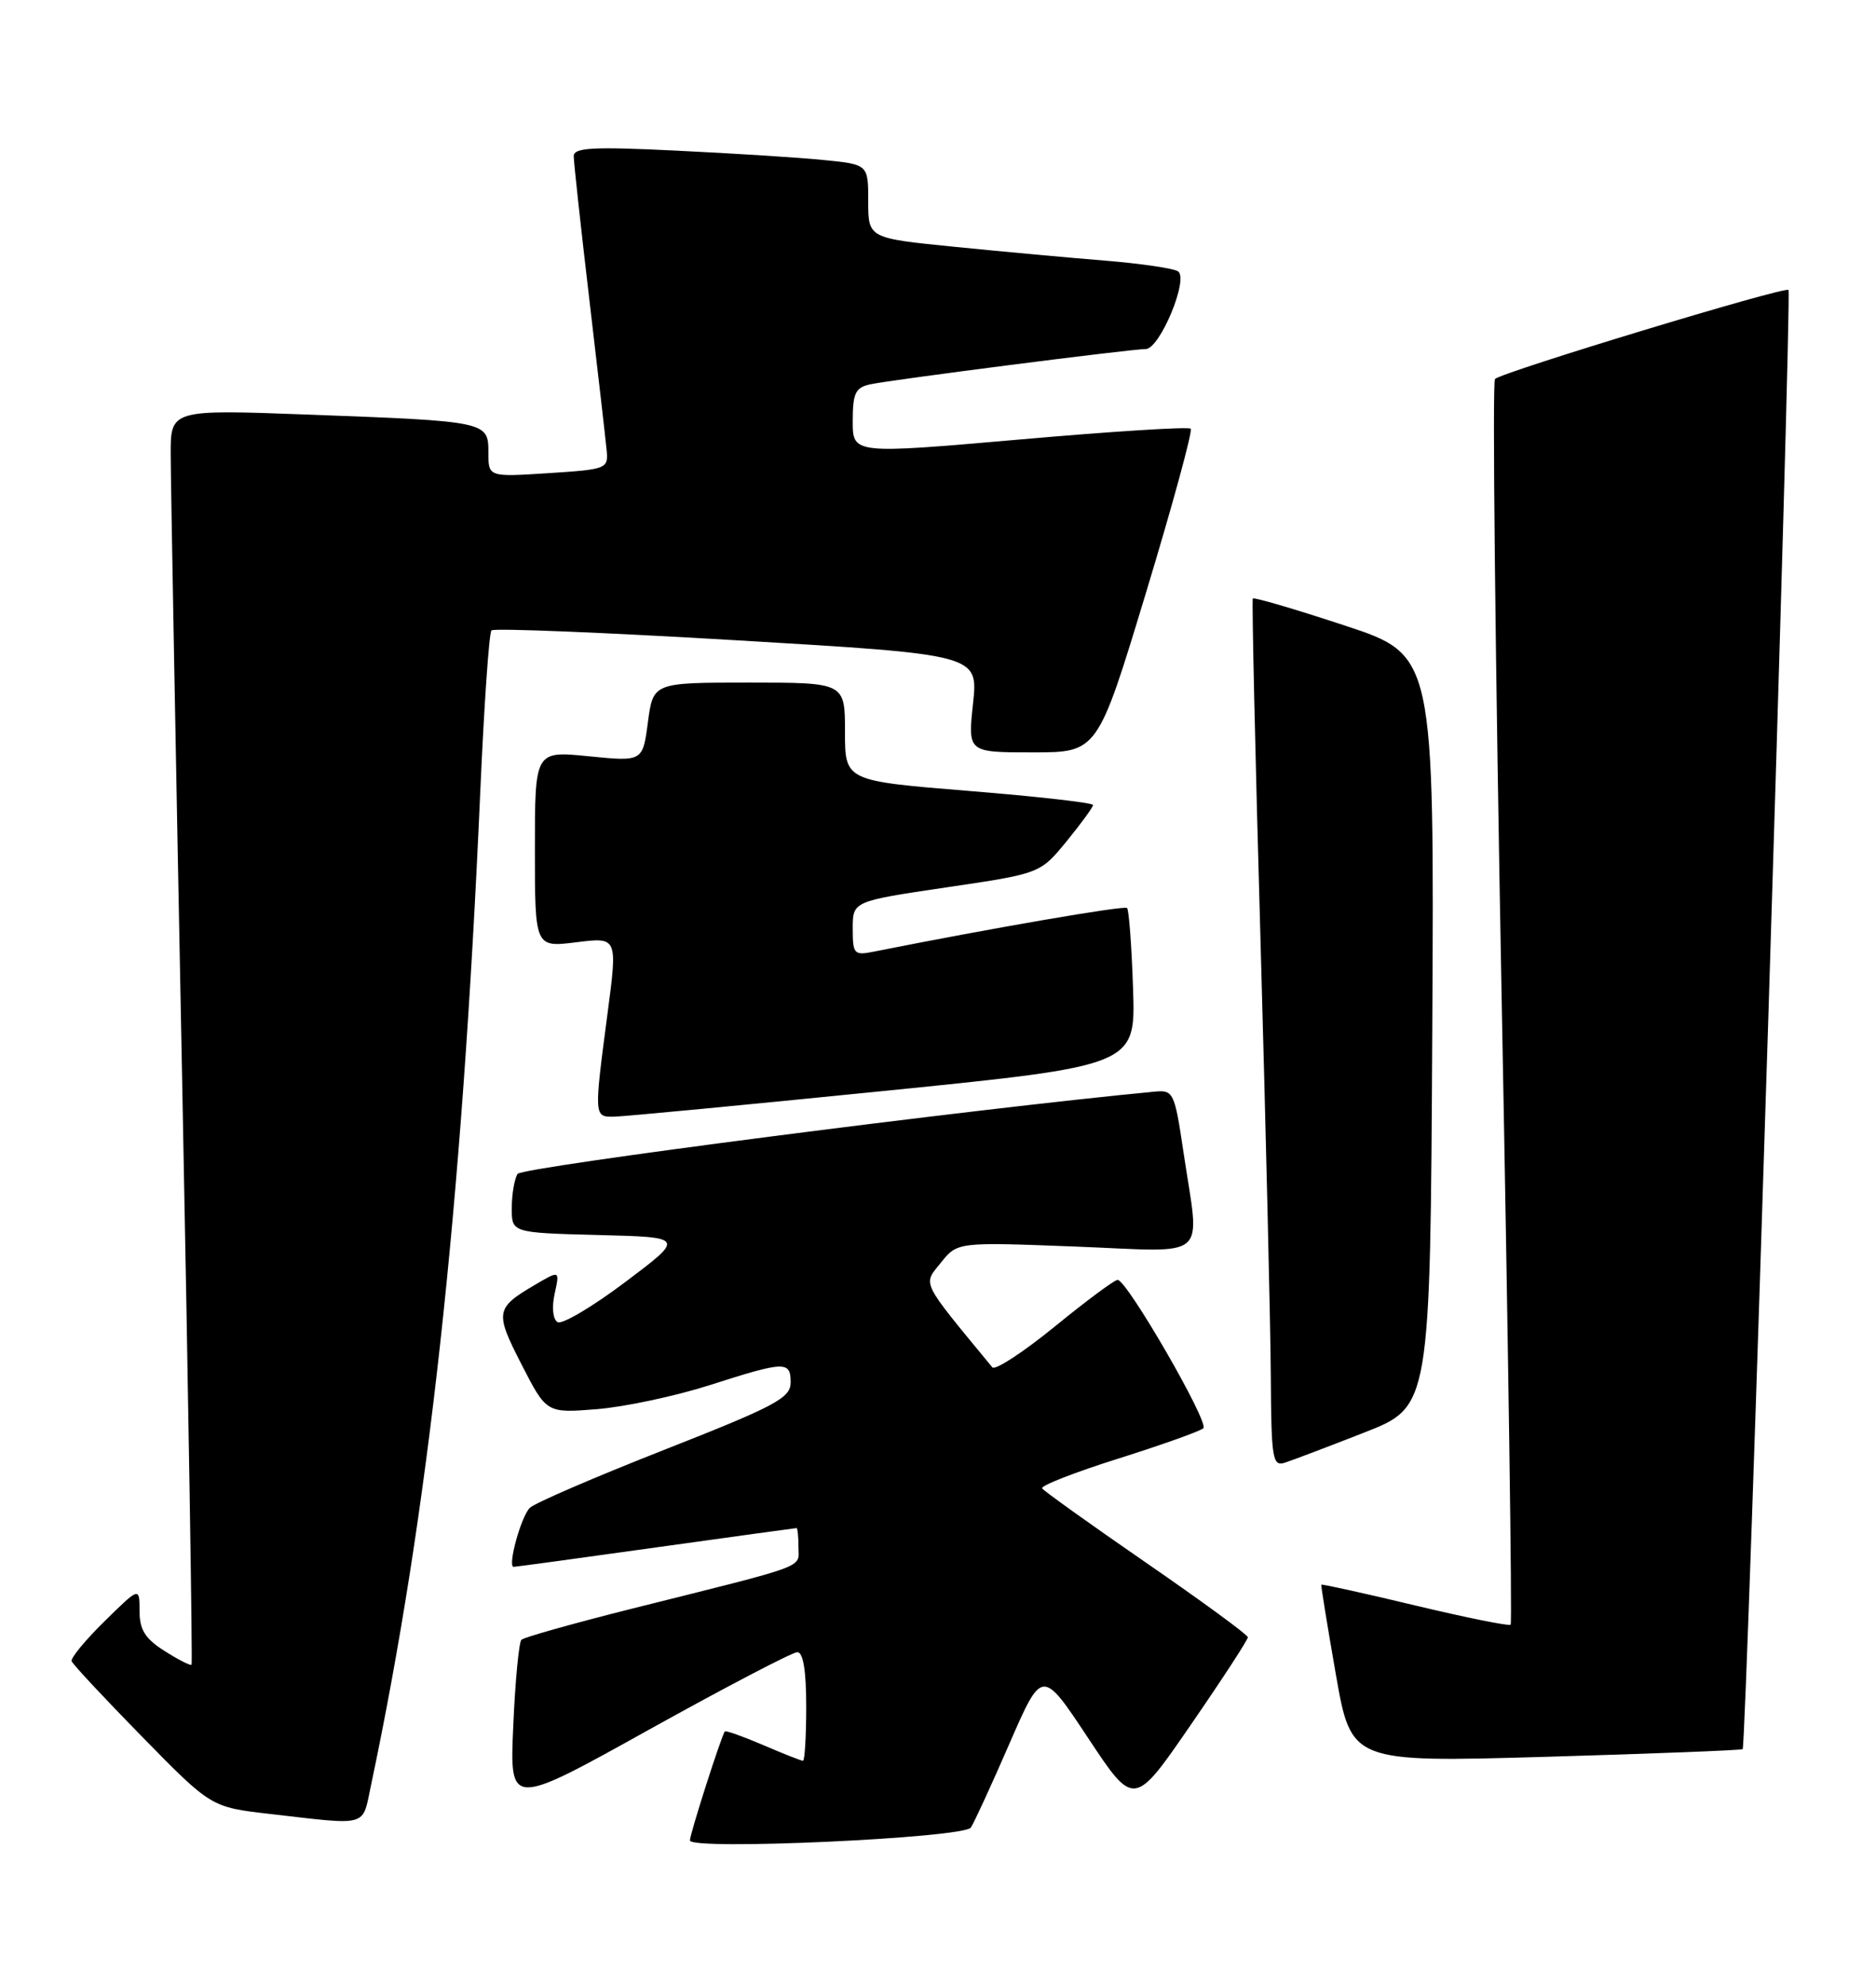 <?xml version="1.0" encoding="UTF-8" standalone="no"?>
<!DOCTYPE svg PUBLIC "-//W3C//DTD SVG 1.1//EN" "http://www.w3.org/Graphics/SVG/1.1/DTD/svg11.dtd" >
<svg xmlns="http://www.w3.org/2000/svg" xmlns:xlink="http://www.w3.org/1999/xlink" version="1.1" viewBox="0 0 242 256">
 <g >
 <path fill="currentColor"
d=" M 125.24 235.61 C 125.65 235.00 127.89 230.14 130.21 224.80 C 134.43 215.11 134.43 215.11 140.36 224.06 C 146.29 233.01 146.29 233.01 153.64 222.32 C 157.69 216.45 160.99 211.38 160.97 211.07 C 160.96 210.76 155.07 206.45 147.89 201.50 C 140.71 196.55 134.65 192.22 134.43 191.88 C 134.22 191.54 138.64 189.81 144.27 188.04 C 149.90 186.26 154.83 184.51 155.23 184.13 C 156.01 183.40 145.37 165.00 144.17 165.00 C 143.77 165.00 140.12 167.71 136.05 171.03 C 131.98 174.34 128.37 176.70 128.01 176.28 C 118.66 164.94 119.04 165.69 121.36 162.80 C 123.50 160.12 123.50 160.12 138.75 160.71 C 156.34 161.39 154.78 162.77 152.66 148.50 C 151.53 140.86 151.36 140.51 148.99 140.73 C 125.53 142.95 67.33 150.46 66.77 151.34 C 66.36 151.98 66.02 153.95 66.02 155.72 C 66.00 158.93 66.00 158.93 77.18 159.22 C 88.35 159.50 88.35 159.50 80.65 165.29 C 76.41 168.48 72.48 170.80 71.92 170.45 C 71.32 170.08 71.16 168.53 71.55 166.79 C 72.21 163.76 72.21 163.76 69.03 165.63 C 63.90 168.64 63.81 169.15 67.28 175.91 C 70.50 182.19 70.50 182.19 77.00 181.67 C 80.58 181.38 87.10 179.99 91.50 178.59 C 101.30 175.45 102.00 175.43 101.99 178.25 C 101.98 180.23 100.01 181.28 85.74 186.89 C 76.81 190.40 68.98 193.77 68.35 194.39 C 67.22 195.48 65.43 202.00 66.26 202.00 C 66.49 202.00 74.74 200.88 84.59 199.50 C 94.44 198.13 102.61 197.00 102.75 197.00 C 102.89 197.00 103.00 198.11 103.00 199.46 C 103.00 202.21 104.63 201.61 81.68 207.35 C 74.07 209.26 67.59 211.08 67.26 211.40 C 66.94 211.73 66.46 216.72 66.21 222.49 C 65.74 232.99 65.74 232.99 83.72 222.99 C 93.61 217.50 102.22 213.00 102.85 213.00 C 103.61 213.00 104.00 215.39 104.00 220.00 C 104.00 223.85 103.81 227.00 103.58 227.00 C 103.35 227.00 101.04 226.09 98.44 224.97 C 95.84 223.86 93.62 223.07 93.50 223.22 C 93.05 223.80 89.00 236.43 89.00 237.27 C 89.00 238.58 124.34 236.96 125.24 235.61 Z  M 47.84 230.25 C 55.24 195.28 59.58 155.89 61.95 102.16 C 62.44 90.98 63.09 81.57 63.40 81.27 C 63.70 80.96 77.96 81.54 95.07 82.55 C 126.19 84.39 126.19 84.39 125.52 90.70 C 124.84 97.00 124.84 97.00 133.21 97.00 C 141.59 97.00 141.59 97.00 147.84 76.38 C 151.28 65.04 153.87 55.54 153.60 55.27 C 153.33 54.99 143.40 55.62 131.55 56.66 C 110.00 58.54 110.00 58.54 110.00 54.29 C 110.00 50.69 110.35 49.96 112.25 49.55 C 114.96 48.96 145.96 44.99 147.79 45.00 C 149.62 45.00 153.41 35.87 151.95 34.97 C 151.33 34.59 147.15 33.98 142.66 33.61 C 138.17 33.25 129.44 32.45 123.25 31.83 C 112.00 30.71 112.00 30.71 112.00 25.95 C 112.00 21.20 112.00 21.20 106.25 20.63 C 103.09 20.31 94.54 19.77 87.25 19.42 C 76.42 18.89 74.00 19.03 74.01 20.14 C 74.01 20.89 74.91 29.15 76.01 38.50 C 77.11 47.85 78.12 56.62 78.25 58.00 C 78.49 60.44 78.30 60.51 70.75 61.00 C 63.00 61.50 63.00 61.50 63.00 58.33 C 63.00 54.34 62.88 54.31 39.75 53.45 C 22.00 52.79 22.00 52.79 22.02 58.64 C 22.02 61.86 22.69 98.22 23.50 139.43 C 24.31 180.64 24.85 214.48 24.71 214.62 C 24.57 214.77 23.00 213.97 21.22 212.84 C 18.72 211.26 18.00 210.11 18.00 207.69 C 18.00 204.58 18.00 204.58 13.49 209.01 C 11.01 211.44 9.10 213.76 9.24 214.16 C 9.38 214.56 13.49 218.96 18.37 223.94 C 27.24 232.99 27.24 232.99 34.87 233.86 C 47.64 235.33 46.71 235.59 47.84 230.25 Z  M 224.80 225.50 C 225.28 225.08 231.16 37.82 230.71 37.38 C 230.23 36.90 193.77 47.96 192.85 48.86 C 192.49 49.21 192.89 85.41 193.72 129.29 C 194.56 173.18 195.08 209.25 194.87 209.46 C 194.67 209.66 189.11 208.54 182.53 206.97 C 175.95 205.39 170.51 204.20 170.45 204.30 C 170.38 204.41 171.23 209.61 172.32 215.85 C 174.31 227.21 174.31 227.21 199.41 226.49 C 213.21 226.09 224.64 225.64 224.80 225.50 Z  M 176.00 184.68 C 184.50 181.35 184.50 181.35 184.76 132.90 C 185.02 84.44 185.02 84.44 173.43 80.63 C 167.06 78.53 161.74 76.97 161.61 77.16 C 161.47 77.35 161.92 97.30 162.61 121.50 C 163.29 145.70 163.89 170.82 163.93 177.32 C 163.99 188.10 164.15 189.09 165.75 188.57 C 166.71 188.26 171.32 186.51 176.00 184.68 Z  M 114.00 140.65 C 146.50 137.38 146.50 137.38 146.16 127.44 C 145.98 121.97 145.63 117.30 145.39 117.06 C 145.04 116.71 127.85 119.67 112.75 122.68 C 110.17 123.20 110.00 123.02 110.00 119.71 C 110.00 116.19 110.00 116.19 122.09 114.40 C 134.18 112.62 134.18 112.62 137.59 108.46 C 139.46 106.17 141.00 104.06 141.00 103.78 C 141.00 103.50 133.80 102.68 125.00 101.97 C 109.00 100.67 109.00 100.67 109.00 94.34 C 109.00 88.00 109.00 88.00 96.63 88.00 C 84.26 88.00 84.26 88.00 83.58 93.10 C 82.91 98.19 82.91 98.19 75.95 97.50 C 69.00 96.80 69.00 96.80 69.00 109.47 C 69.00 122.14 69.00 122.14 74.33 121.48 C 79.67 120.81 79.67 120.81 78.37 130.66 C 76.61 144.02 76.61 144.01 79.25 143.96 C 80.49 143.94 96.12 142.45 114.00 140.65 Z "/>
</g>
</svg>